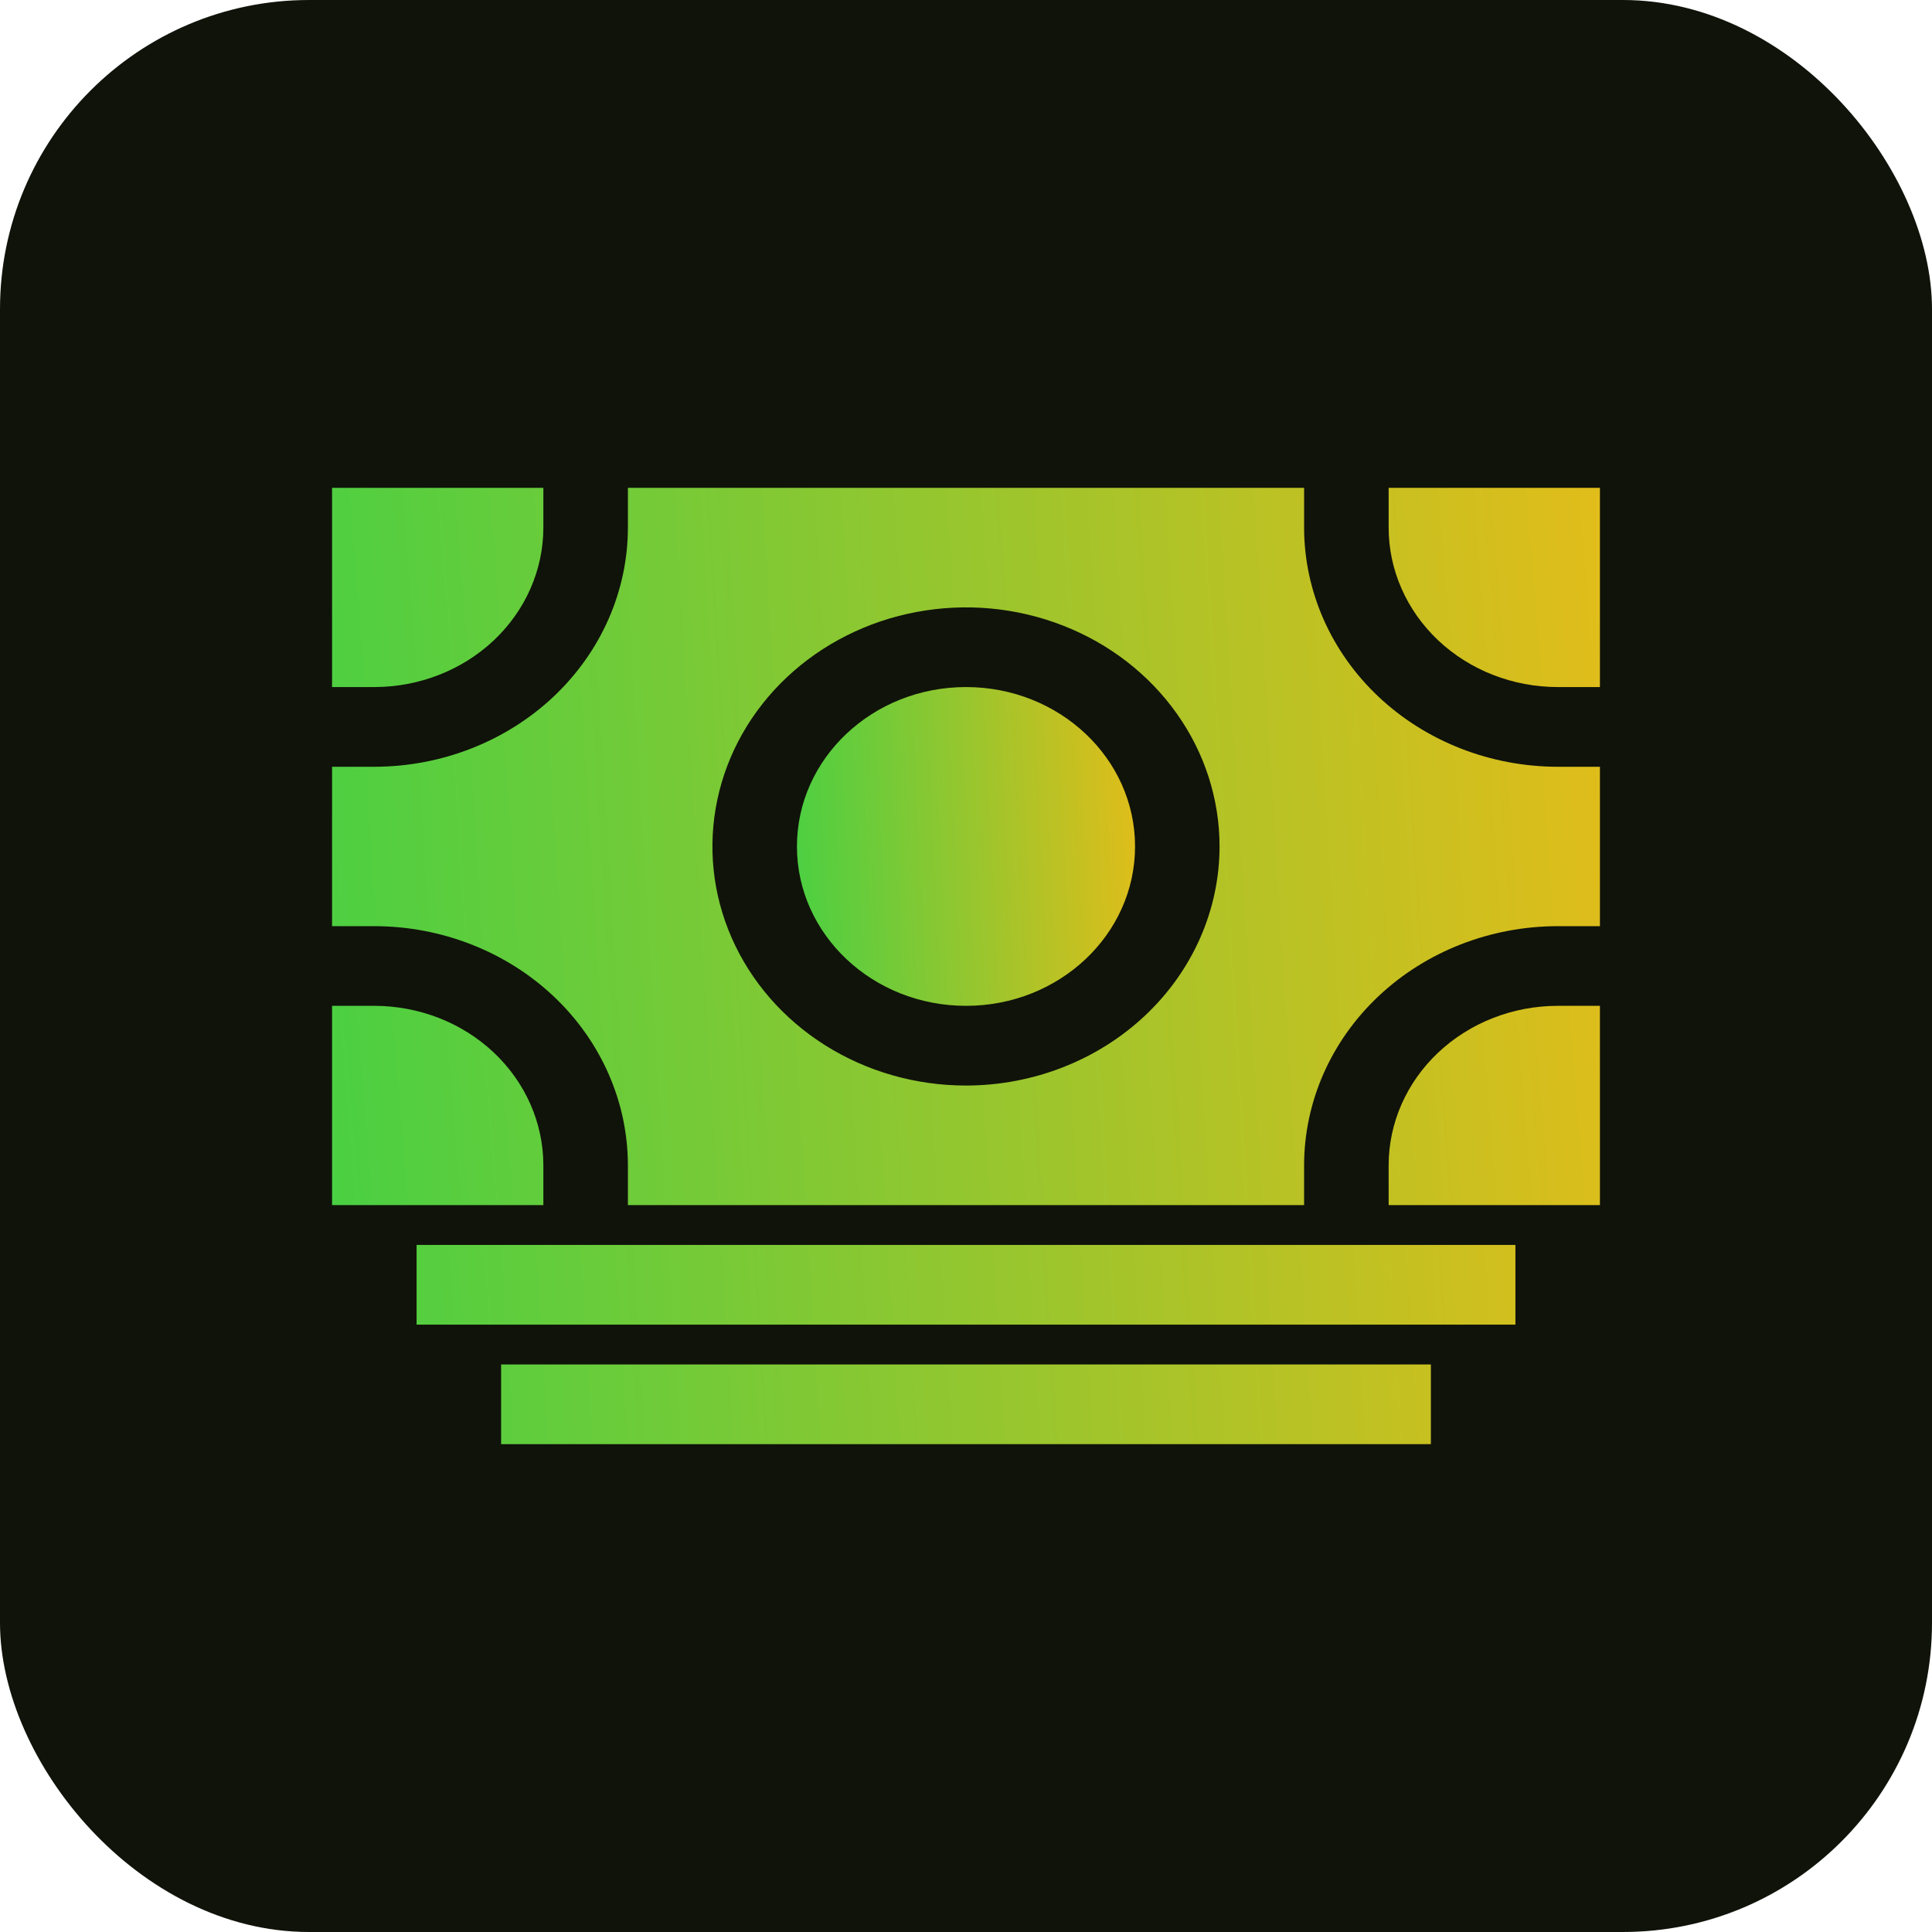 <svg width="50" height="50" viewBox="0 0 50 50" fill="none" xmlns="http://www.w3.org/2000/svg">
<rect width="50" height="50" rx="8" fill="#10130A"/>
<path d="M10.781 32.219H39.219V34.281H10.781V32.219ZM12.969 35.312H37.031V37.375H12.969V35.312ZM40.312 19.844C38.573 19.842 36.905 19.189 35.674 18.029C34.444 16.869 33.752 15.297 33.75 13.656V12.625H16.25V13.656C16.248 15.297 15.556 16.869 14.326 18.029C13.095 19.189 11.427 19.842 9.688 19.844H8.594V23.969H9.688C11.427 23.971 13.095 24.623 14.326 25.783C15.556 26.943 16.248 28.516 16.25 30.156V31.188H33.75V30.156C33.752 28.516 34.444 26.943 35.674 25.783C36.905 24.623 38.573 23.971 40.312 23.969H41.406V19.844H40.312ZM25 28.094C23.702 28.094 22.433 27.731 21.354 27.051C20.275 26.371 19.434 25.405 18.937 24.274C18.44 23.143 18.31 21.899 18.564 20.699C18.817 19.499 19.442 18.396 20.36 17.531C21.277 16.666 22.447 16.076 23.72 15.838C24.993 15.599 26.312 15.721 27.511 16.19C28.71 16.658 29.735 17.451 30.456 18.469C31.178 19.486 31.562 20.683 31.562 21.906C31.561 23.547 30.869 25.119 29.638 26.279C28.408 27.439 26.74 28.092 25 28.094Z" fill="url(#paint0_linear_698_3057)"/>
<path d="M14.062 13.656V12.625H8.594V17.781H9.688C10.847 17.78 11.96 17.345 12.78 16.572C13.6 15.798 14.061 14.75 14.062 13.656ZM9.688 26.031H8.594V31.188H14.062V30.156C14.061 29.063 13.6 28.014 12.78 27.241C11.96 26.467 10.847 26.032 9.688 26.031ZM40.312 17.781H41.406V12.625H35.938V13.656C35.939 14.75 36.4 15.798 37.22 16.572C38.041 17.345 39.153 17.78 40.312 17.781ZM35.938 30.156V31.188H41.406V26.031H40.312C39.153 26.032 38.041 26.467 37.22 27.241C36.4 28.014 35.939 29.063 35.938 30.156Z" fill="url(#paint1_linear_698_3057)"/>
<path d="M25 26.031C27.416 26.031 29.375 24.184 29.375 21.906C29.375 19.628 27.416 17.781 25 17.781C22.584 17.781 20.625 19.628 20.625 21.906C20.625 24.184 22.584 26.031 25 26.031Z" fill="url(#paint2_linear_698_3057)"/>
<defs>
<linearGradient id="paint0_linear_698_3057" x1="6.867" y1="12.625" x2="48.086" y2="10.071" gradientUnits="userSpaceOnUse">
<stop stop-color="#49D043"/>
<stop offset="1" stop-color="#FFB912"/>
</linearGradient>
<linearGradient id="paint1_linear_698_3057" x1="6.867" y1="12.625" x2="47.964" y2="9.229" gradientUnits="userSpaceOnUse">
<stop stop-color="#49D043"/>
<stop offset="1" stop-color="#FFB912"/>
</linearGradient>
<linearGradient id="paint2_linear_698_3057" x1="20.165" y1="17.781" x2="31.172" y2="17.236" gradientUnits="userSpaceOnUse">
<stop stop-color="#49D043"/>
<stop offset="1" stop-color="#FFB912"/>
</linearGradient>
</defs>
</svg>
